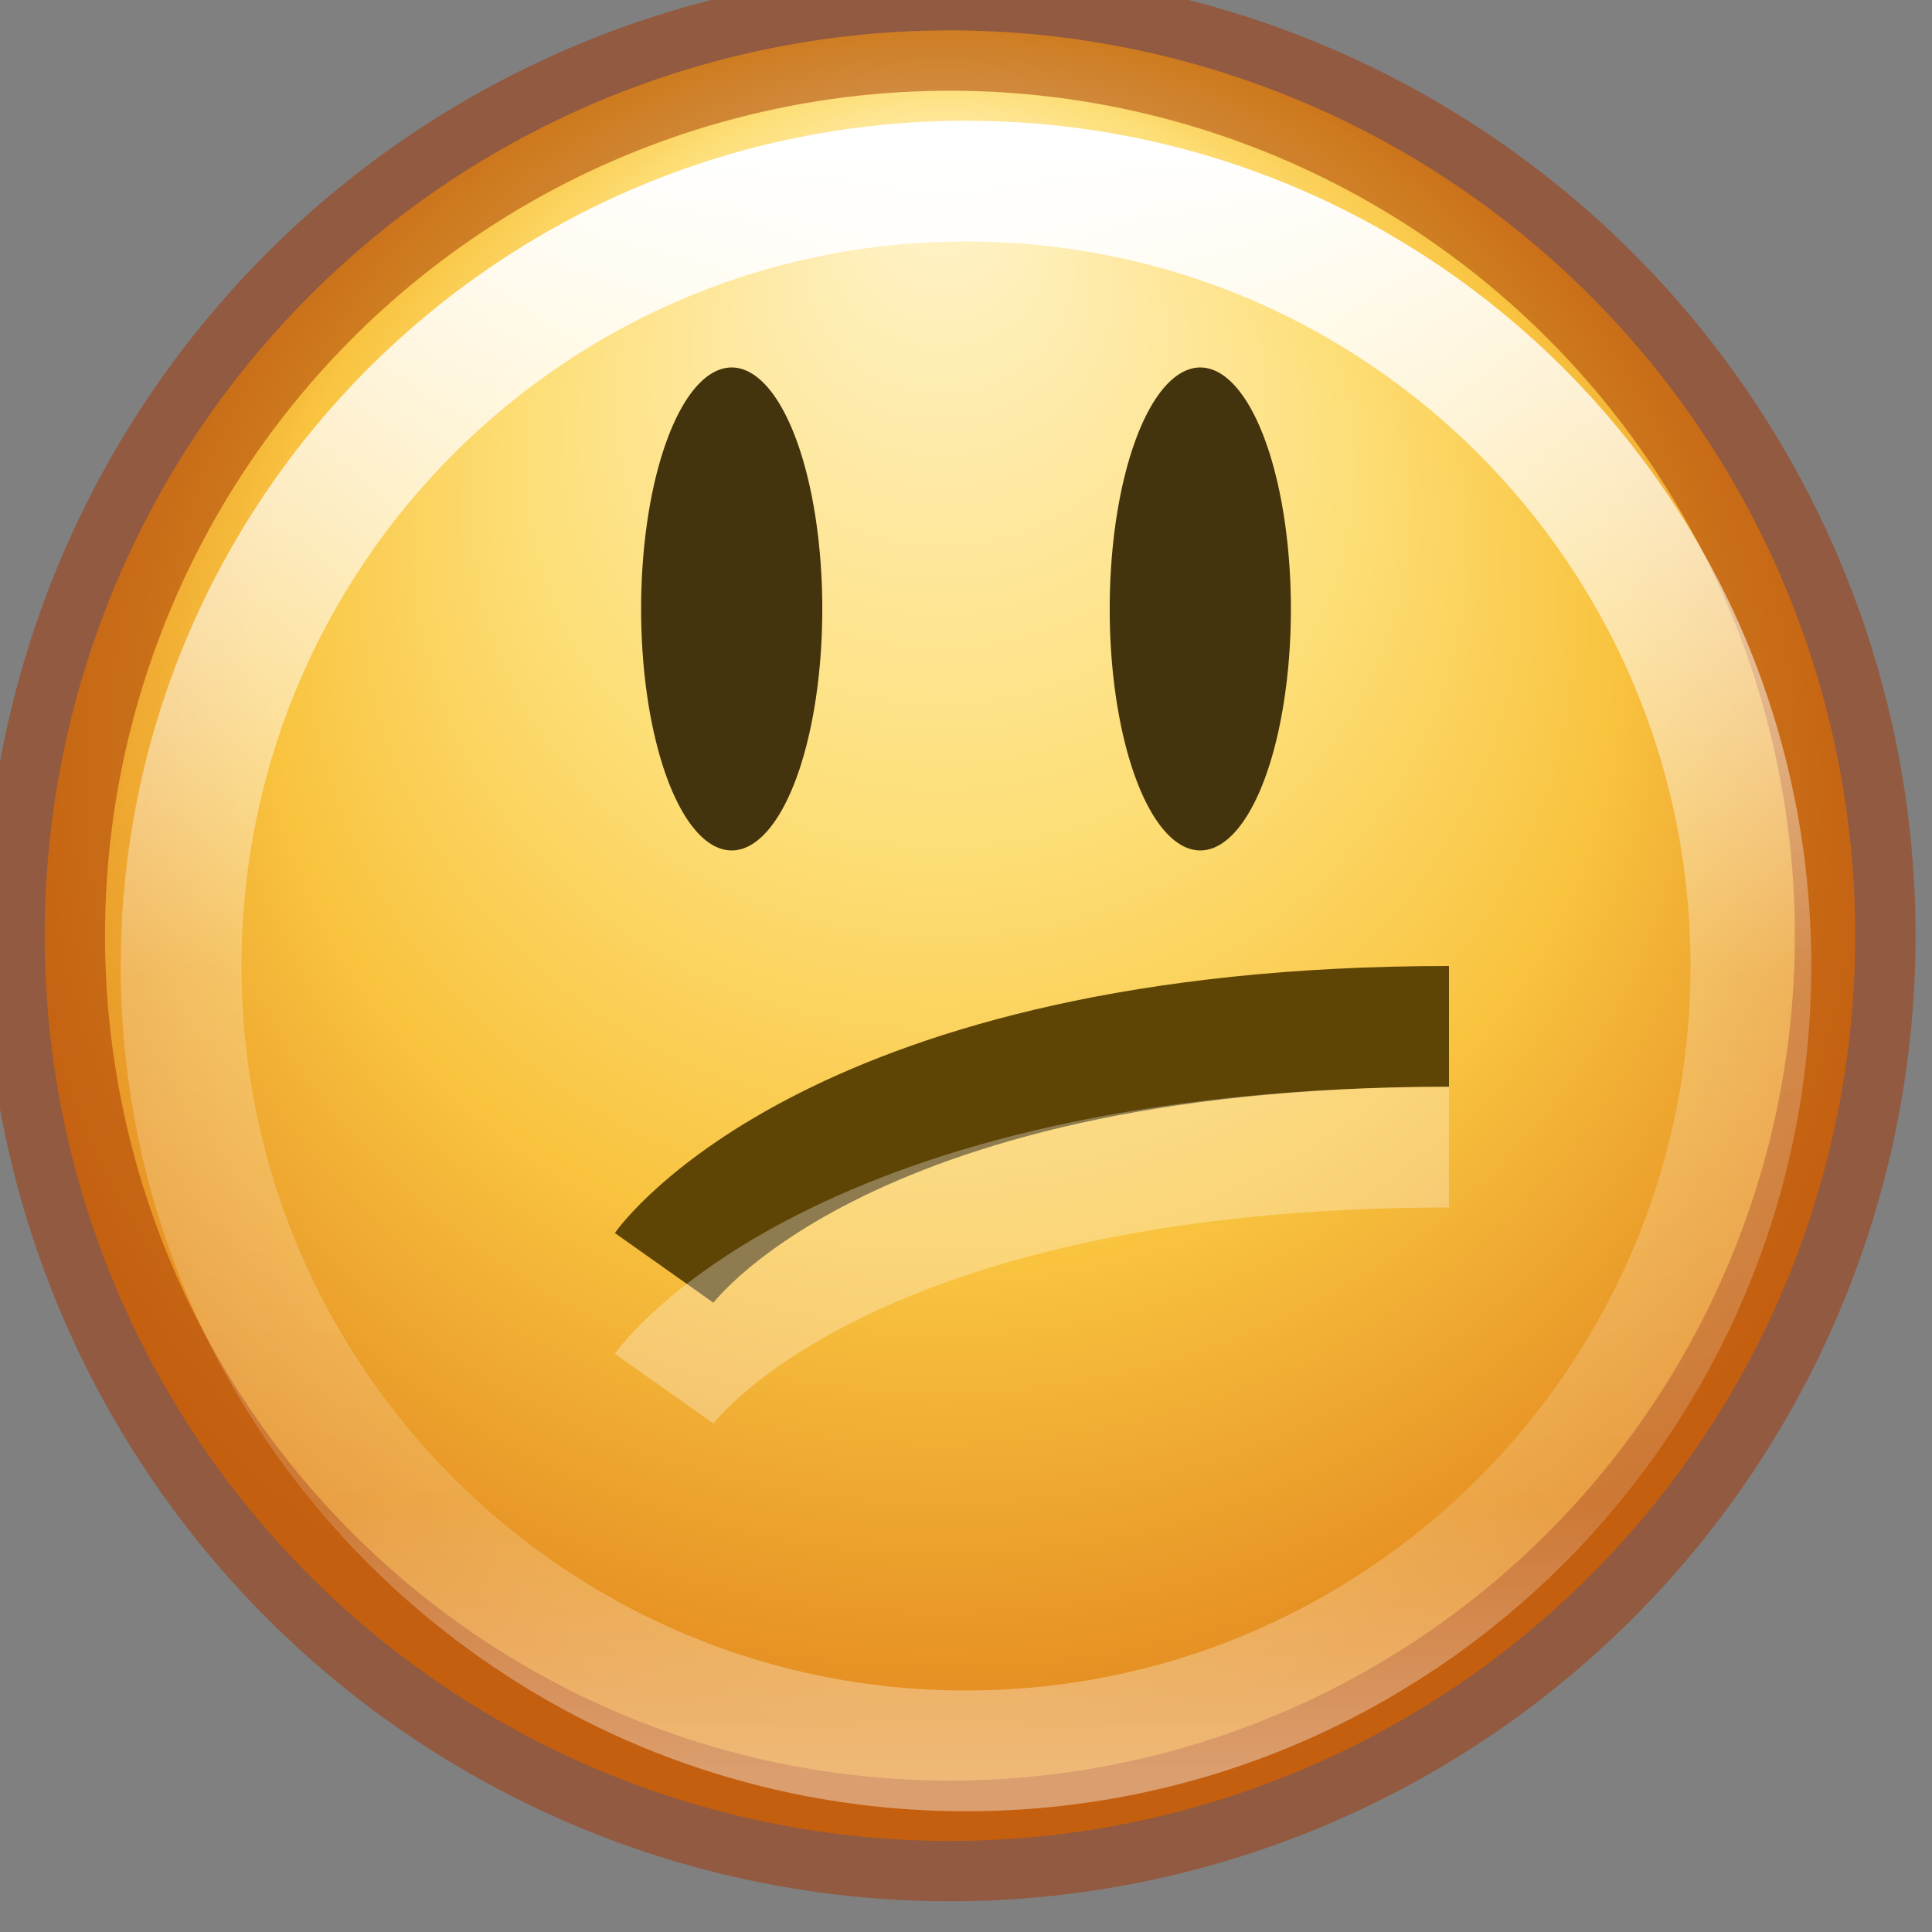 <svg xmlns="http://www.w3.org/2000/svg" xmlns:svg="http://www.w3.org/2000/svg" xmlns:xlink="http://www.w3.org/1999/xlink" id="svg5264" width="16" height="16" version="1.1"><rect width="100%" height="100%" fill="#808080" stroke="none"/><defs id="defs5266"><linearGradient id="linearGradient5726" x1="71.204" x2="71.204" y1="6.238" y2="44.341" gradientTransform="matrix(0.351,0,0,0.351,-17.204,-0.909)" gradientUnits="userSpaceOnUse" xlink:href="#linearGradient4011-7"/><linearGradient id="linearGradient4011-7"><stop id="stop4013-1" offset="0" stop-color="#fff" stop-opacity="1"/><stop id="stop4015-6" offset=".508" stop-color="#fff" stop-opacity=".235"/><stop id="stop4017-5" offset=".835" stop-color="#fff" stop-opacity=".157"/><stop id="stop4019-1" offset="1" stop-color="#fff" stop-opacity=".392"/></linearGradient><linearGradient id="linearGradient4044-1"><stop id="stop4046-5" offset="0" stop-color="#fff3cb" stop-opacity="1"/><stop id="stop4048-7" offset=".433" stop-color="#fdde76" stop-opacity="1"/><stop id="stop4050-0" offset=".692" stop-color="#f9c440" stop-opacity="1"/><stop id="stop4052-2" offset="1" stop-color="#e48b20" stop-opacity="1"/></linearGradient><radialGradient id="radialGradient5262" cx="282.788" cy="533.112" r="6.83" fx="277.665" fy="533.112" gradientTransform="matrix(0,0.919,-0.996,0,814.288,272.6)" gradientUnits="userSpaceOnUse" xlink:href="#linearGradient4044-1"/></defs><g id="layer1"><path id="path3009-1" fill="url(#radialGradient5262)" fill-opacity="1" fill-rule="nonzero" stroke="none" stroke-width=".911" d="m 289.75,533.112 a 6.375,6.375 0 1 1 -12.75,0 6.375,6.375 0 1 1 12.75,0 z" color="#000" display="inline" enable-background="accumulate" overflow="visible" transform="matrix(1.176,0,0,1.176,-325.382,-619.191)" visibility="visible" style="marker:none"/><path id="path3009-5-8" fill="none" stroke="#a53400" stroke-dasharray="none" stroke-miterlimit="4" stroke-opacity="1" stroke-width=".85" d="m 289.75,533.112 a 6.375,6.375 0 1 1 -12.75,0 6.375,6.375 0 1 1 12.75,0 z" color="#000" display="inline" enable-background="accumulate" opacity=".5" overflow="visible" transform="matrix(1.176,0,0,1.176,-325.382,-619.191)" visibility="visible" style="marker:none"/><path id="path8655-6-3" fill="none" stroke="url(#linearGradient5726)" stroke-dasharray="none" stroke-dashoffset="0" stroke-linecap="round" stroke-linejoin="round" stroke-miterlimit="4" stroke-opacity="1" stroke-width="1" d="m 14.5,8 c 0,3.59 -2.91,6.5 -6.5,6.5 -3.59,0 -6.5,-2.91 -6.5,-6.5 0,-3.59 2.91,-6.5 6.5,-6.5 3.59,0 6.5,2.91 6.5,6.5 l 0,0 z" color="#000" display="inline" enable-background="accumulate" overflow="visible" visibility="visible" style="marker:none"/><path id="path3964-7" fill="#43340d" fill-opacity="1" stroke="none" stroke-width="1" d="m 267.671,512.297 a 0.842,1.721 0 1 1 -1.684,0 0.842,1.721 0 1 1 1.684,0 z" color="#000" display="inline" enable-background="accumulate" overflow="visible" transform="matrix(0.891,0,0,1.162,-231.685,-590.246)" visibility="visible" style="marker:none"/><path id="path3964-7-7" fill="#43340d" fill-opacity="1" stroke="none" stroke-width="1" d="m 267.671,512.297 a 0.842,1.721 0 1 1 -1.684,0 0.842,1.721 0 1 1 1.684,0 z" color="#000" display="inline" enable-background="accumulate" overflow="visible" transform="matrix(-0.891,0,0,1.162,247.685,-590.246)" visibility="visible" style="marker:none"/><path id="path5730" fill="none" stroke="#5e4506" stroke-dasharray="none" stroke-dashoffset="0" stroke-linecap="butt" stroke-linejoin="miter" stroke-miterlimit="4" stroke-opacity="1" stroke-width="1" d="m 12,8.5 c -5.086,0 -6.5,2 -6.5,2" color="#000" display="inline" enable-background="accumulate" overflow="visible" visibility="visible" style="marker:none"/><path id="path5730-0" fill="none" stroke="#fff" stroke-dasharray="none" stroke-dashoffset="0" stroke-linecap="butt" stroke-linejoin="miter" stroke-miterlimit="4" stroke-opacity="1" stroke-width="1" d="m 12,9.5 c -5.086,0 -6.5,2 -6.5,2" color="#000" display="inline" enable-background="accumulate" opacity=".3" overflow="visible" visibility="visible" style="marker:none"/></g></svg>